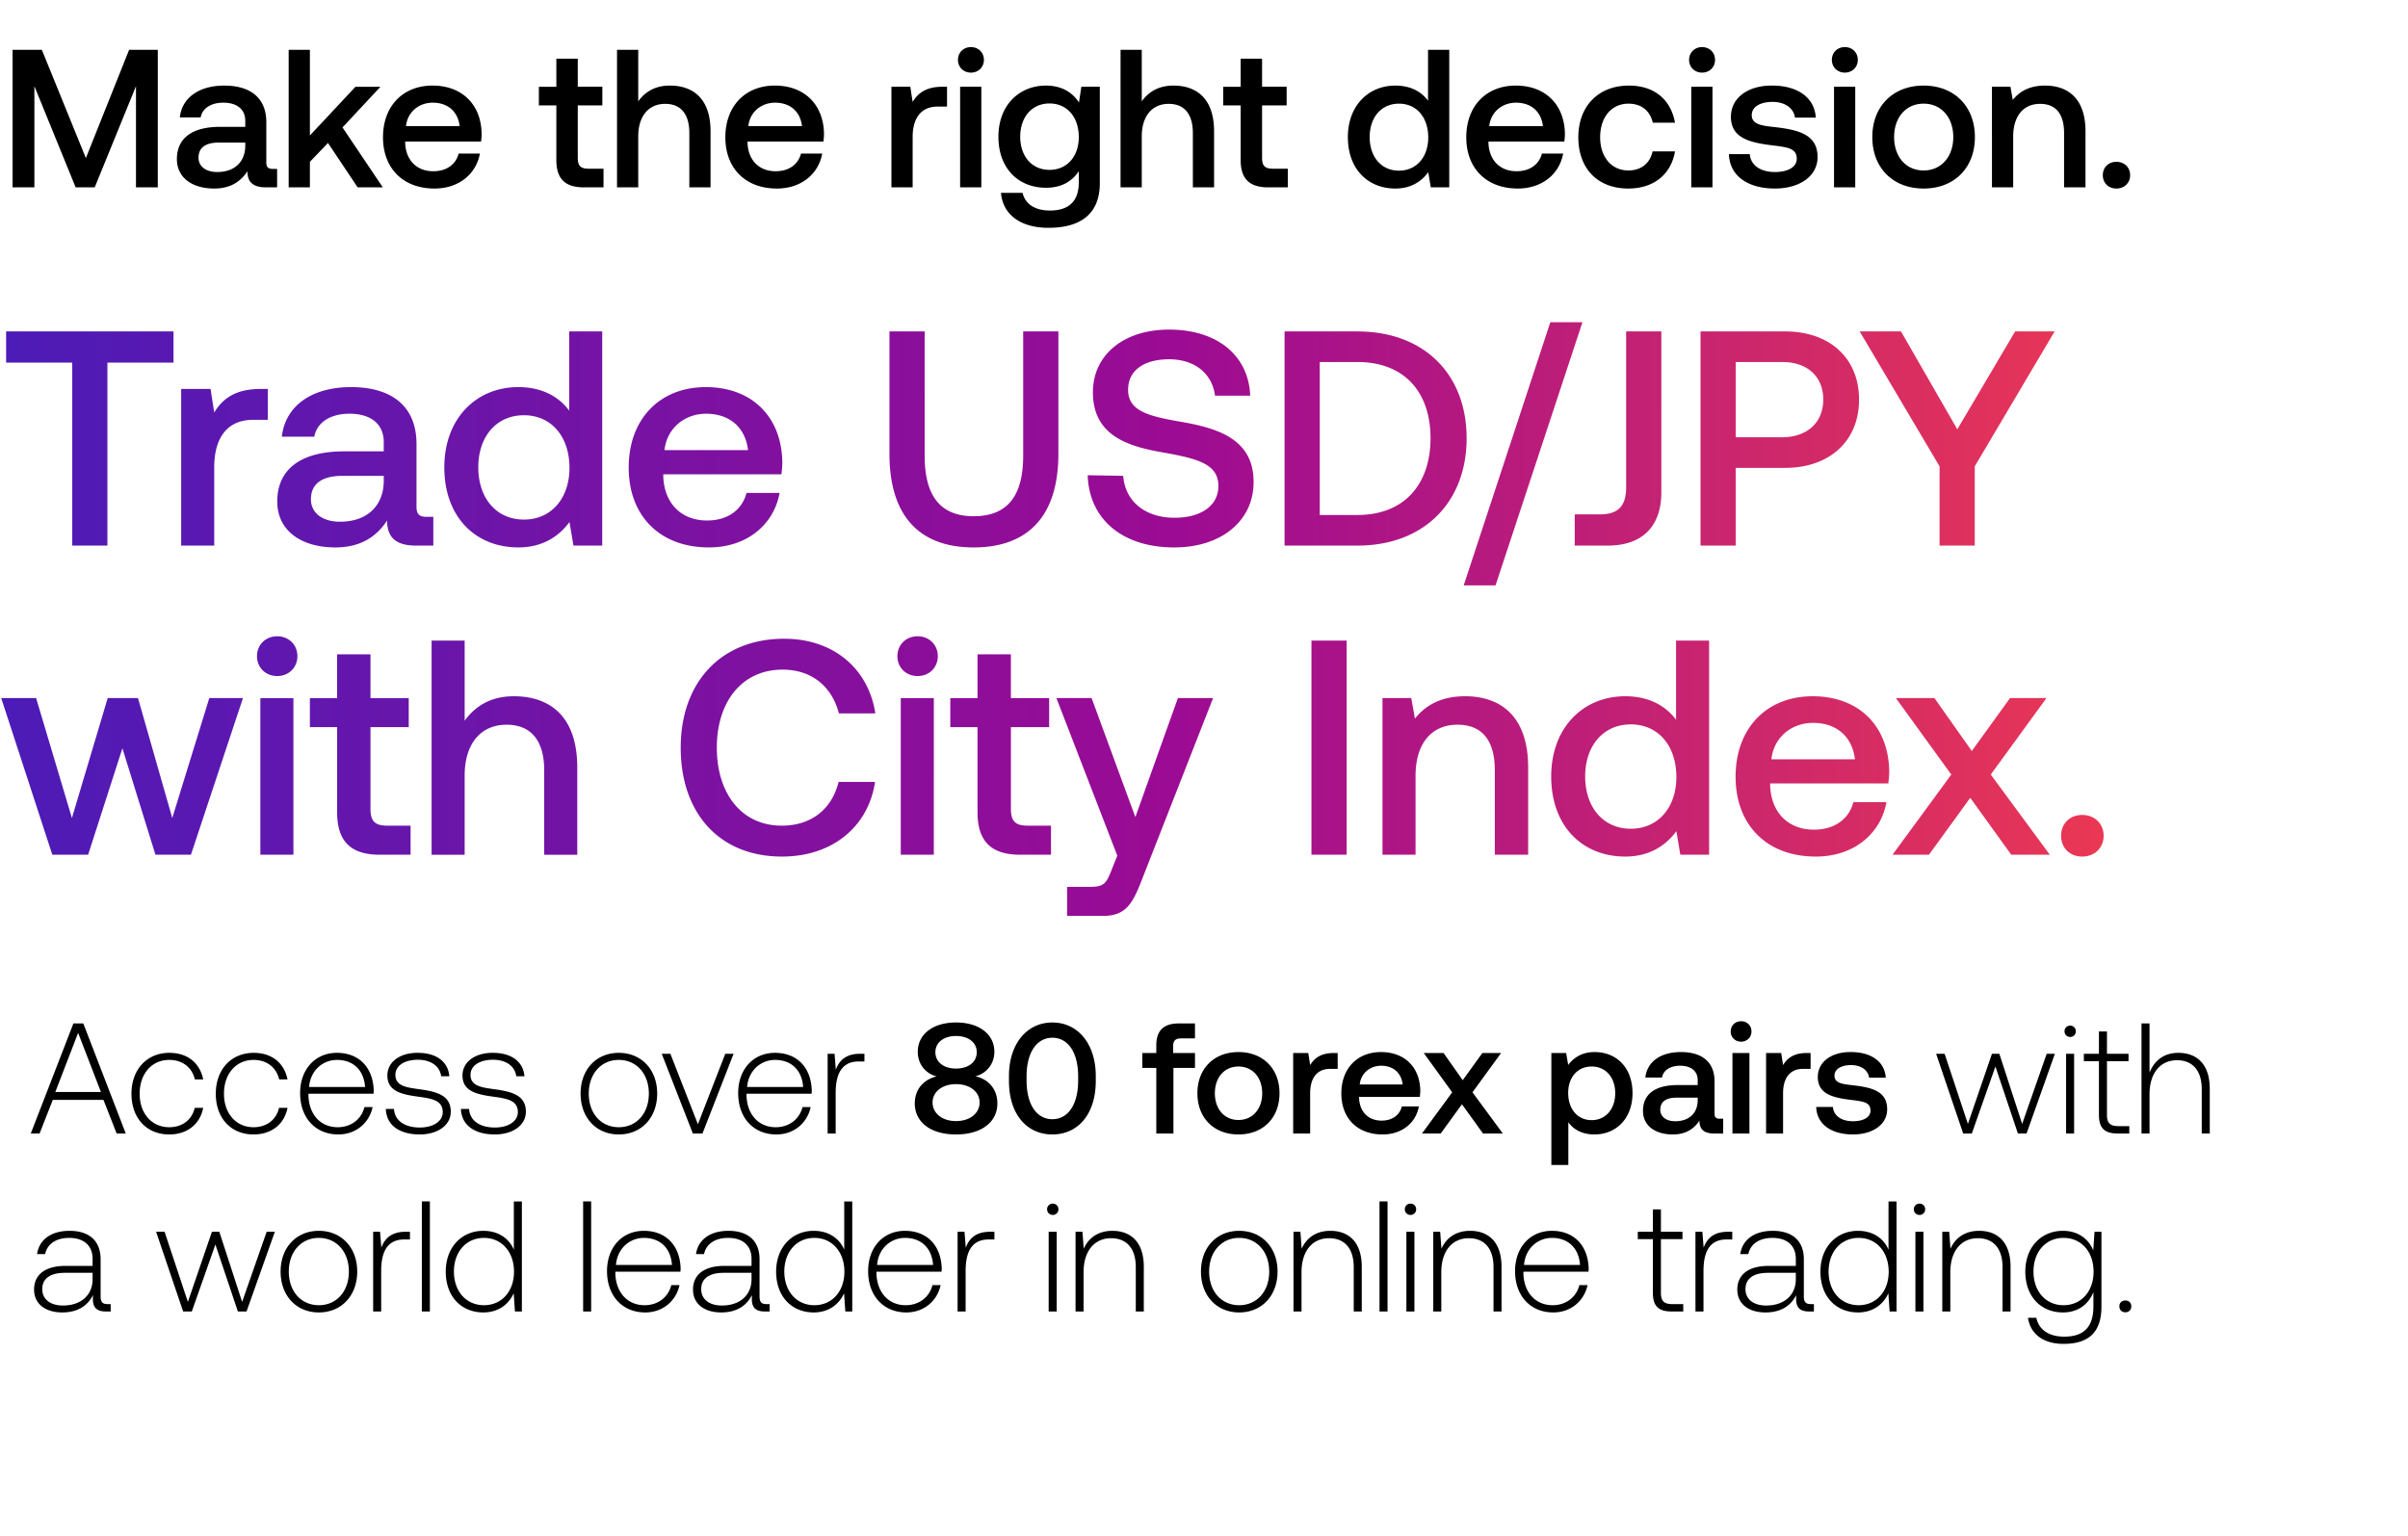 <svg width="257" height="164" viewBox="0 0 257 164" fill="none" xmlns="http://www.w3.org/2000/svg"><path d="M4.225 121l1.41-3.592h5.406L12.45 121h.973l-4.532-11.75H7.834L3.285 121h.94zm4.113-10.743l2.434 6.311H5.904l2.434-6.311zm9.723 10.844c1.93 0 3.29-1.108 3.626-2.837h-.907c-.285 1.259-1.309 2.065-2.72 2.065-1.862 0-3.155-1.461-3.155-3.576s1.276-3.609 3.156-3.609c1.427 0 2.434.806 2.736 2.081h.89c-.353-1.762-1.679-2.836-3.61-2.836-2.4 0-4.045 1.779-4.045 4.364 0 2.619 1.629 4.348 4.029 4.348zm9 0c1.93 0 3.29-1.108 3.625-2.837h-.906c-.285 1.259-1.31 2.065-2.72 2.065-1.863 0-3.155-1.461-3.155-3.576s1.275-3.609 3.156-3.609c1.427 0 2.434.806 2.736 2.081h.89c-.353-1.762-1.68-2.836-3.61-2.836-2.4 0-4.045 1.779-4.045 4.364 0 2.619 1.628 4.348 4.029 4.348zm9.05 0c1.863 0 3.29-1.209 3.66-2.921h-.874c-.335 1.326-1.46 2.149-2.853 2.149-1.897 0-3.09-1.444-3.123-3.425v-.151h6.95c0-.117.017-.252.017-.352-.084-2.535-1.645-4.012-3.928-4.012-2.334 0-3.928 1.779-3.928 4.297 0 2.669 1.662 4.415 4.079 4.415zm-3.123-5.07c.135-1.729 1.427-2.887 2.988-2.887 1.662 0 2.854 1.024 2.988 2.887h-5.976zm8.19 2.35c.066 1.763 1.493 2.72 3.625 2.72 1.83 0 3.307-.924 3.307-2.434 0-1.796-1.578-2.149-3.408-2.401-1.326-.184-2.5-.335-2.5-1.527 0-.974.956-1.612 2.4-1.612 1.36 0 2.333.655 2.484 1.763h.873c-.151-1.662-1.51-2.501-3.357-2.501-1.897-.017-3.257.956-3.257 2.417 0 1.712 1.578 2.031 3.324 2.266 1.427.201 2.585.386 2.585 1.645 0 1.007-1.058 1.645-2.45 1.645-1.63 0-2.687-.755-2.754-1.981h-.873zm8.015 0c.068 1.763 1.494 2.72 3.626 2.72 1.83 0 3.307-.924 3.307-2.434 0-1.796-1.578-2.149-3.407-2.401-1.327-.184-2.502-.335-2.502-1.527 0-.974.957-1.612 2.4-1.612 1.36 0 2.334.655 2.485 1.763h.873c-.151-1.662-1.51-2.501-3.357-2.501-1.897-.017-3.257.956-3.257 2.417 0 1.712 1.578 2.031 3.324 2.266 1.427.201 2.585.386 2.585 1.645 0 1.007-1.057 1.645-2.45 1.645-1.629 0-2.687-.755-2.754-1.981h-.873zm16.851 2.72c2.4 0 4.096-1.78 4.096-4.365 0-2.568-1.695-4.347-4.096-4.347-2.4 0-4.079 1.779-4.079 4.347 0 2.585 1.679 4.365 4.08 4.365zm0-.772c-1.897 0-3.206-1.478-3.206-3.593 0-2.098 1.31-3.592 3.206-3.592 1.897 0 3.206 1.494 3.206 3.592 0 2.115-1.309 3.593-3.206 3.593zm7.904.671h1.024l3.324-8.511h-.89l-2.92 7.521-2.938-7.521h-.924L73.948 121zm8.915.101c1.864 0 3.29-1.209 3.66-2.921h-.873c-.336 1.326-1.46 2.149-2.854 2.149-1.897 0-3.089-1.444-3.122-3.425v-.151h6.95c0-.117.016-.252.016-.352-.084-2.535-1.645-4.012-3.928-4.012-2.333 0-3.928 1.779-3.928 4.297 0 2.669 1.662 4.415 4.08 4.415zm-3.122-5.07c.134-1.729 1.427-2.887 2.988-2.887 1.662 0 2.854 1.024 2.988 2.887h-5.976zm12.066-3.542c-1.578 0-2.25.756-2.602 1.696l-.134-1.696h-.739V121h.857v-4.314c0-1.729.453-3.374 2.45-3.374h.621v-.823h-.453zm12.289 2.401c1.092-.252 2.032-1.242 2.032-2.619 0-1.83-1.578-3.122-4.096-3.122-2.501 0-4.08 1.292-4.08 3.122 0 1.427.94 2.367 2.015 2.636-1.259.285-2.333 1.259-2.333 2.887 0 1.947 1.628 3.307 4.398 3.307 2.77 0 4.415-1.36 4.415-3.307 0-1.662-1.092-2.636-2.351-2.904zm-2.064-4.298c1.343 0 2.216.705 2.216 1.729 0 1.041-.873 1.746-2.216 1.746-1.326 0-2.2-.705-2.2-1.746 0-1.024.874-1.729 2.2-1.729zm0 9.082c-1.477 0-2.501-.839-2.501-1.981 0-1.141 1.024-1.964 2.501-1.964 1.494 0 2.518.823 2.518 1.964 0 1.142-1.024 1.981-2.518 1.981zm5.652-4.281c0 3.542 1.897 5.708 4.633 5.708 2.736 0 4.633-2.166 4.633-5.708v-.537c0-3.407-1.897-5.707-4.633-5.707-2.736 0-4.633 2.3-4.633 5.707v.537zm7.386-.067c0 2.636-1.108 4.146-2.753 4.146s-2.753-1.51-2.753-4.146v-.403c0-2.618 1.108-4.146 2.753-4.146s2.753 1.528 2.753 4.146v.403zm6.845-1.326h1.494v7h1.829v-7h2.3v-1.595h-2.333v-.721c0-.588.252-.84.839-.84h1.494v-1.594h-1.729c-1.662 0-2.4.805-2.4 2.35v.805h-1.494V114zm10.263 7.101c2.618 0 4.381-1.763 4.381-4.398 0-2.619-1.763-4.398-4.381-4.398-2.619 0-4.382 1.779-4.382 4.398 0 2.635 1.763 4.398 4.382 4.398zm0-1.545c-1.528 0-2.518-1.191-2.518-2.853 0-1.662.99-2.854 2.518-2.854 1.527 0 2.534 1.192 2.534 2.854 0 1.662-1.007 2.853-2.534 2.853zm10.186-7.151c-1.41 0-2.098.571-2.534 1.293l-.202-1.293h-1.611V121h1.813v-4.314c0-1.326.52-2.585 2.131-2.585h.806v-1.696h-.403zm5.191 8.696c2.131 0 3.575-1.293 3.877-2.988h-1.813c-.252.957-1.057 1.511-2.165 1.511-1.427 0-2.35-.957-2.401-2.418v-.117h6.48c.033-.235.05-.47.05-.688-.05-2.518-1.712-4.096-4.196-4.096-2.535 0-4.23 1.762-4.23 4.414 0 2.636 1.695 4.382 4.398 4.382zm-2.434-5.338c.134-1.226 1.124-1.998 2.282-1.998 1.259 0 2.149.722 2.3 1.998h-4.582zm6.645 5.237h1.997l2.267-3.122 2.249 3.122h2.115l-3.24-4.398 3.055-4.197h-1.997l-2.099 2.904-2.047-2.904h-2.116l3.039 4.197-3.223 4.398zm18.407-8.695c-1.343 0-2.233.621-2.804 1.376l-.218-1.276h-1.578v11.952h1.813v-4.566c.537.773 1.46 1.31 2.787 1.31 2.35 0 4.062-1.746 4.062-4.398 0-2.753-1.712-4.398-4.062-4.398zm-.303 7.268c-1.51 0-2.501-1.192-2.501-2.904 0-1.662.991-2.82 2.501-2.82 1.511 0 2.518 1.158 2.518 2.854 0 1.678-1.007 2.87-2.518 2.87zm13.674-.151c-.37 0-.554-.117-.554-.554v-3.441c0-2.031-1.31-3.122-3.593-3.122-2.165 0-3.609 1.04-3.793 2.719h1.779c.134-.755.856-1.259 1.93-1.259 1.192 0 1.88.588 1.88 1.544v.521h-2.165c-2.4 0-3.676.99-3.676 2.753 0 1.594 1.309 2.518 3.189 2.518 1.394 0 2.266-.605 2.837-1.477 0 .856.403 1.376 1.578 1.376h.957v-1.578h-.369zm-2.351-1.947c-.016 1.326-.889 2.216-2.4 2.216-.99 0-1.595-.504-1.595-1.226 0-.873.621-1.292 1.746-1.292h2.249v.302zm4.631-6.278c.621 0 1.108-.453 1.108-1.091 0-.638-.487-1.091-1.108-1.091-.621 0-1.108.453-1.108 1.091 0 .638.487 1.091 1.108 1.091zM184.9 121h1.813v-8.595H184.9V121zm7.938-8.595c-1.41 0-2.098.571-2.535 1.293l-.201-1.293h-1.612V121h1.813v-4.314c0-1.326.521-2.585 2.132-2.585h.806v-1.696h-.403zm1.004 5.758c.051 1.863 1.629 2.938 3.928 2.938 2.082 0 3.643-1.041 3.643-2.686 0-1.914-1.595-2.317-3.559-2.552-1.242-.134-2.065-.235-2.065-1.04 0-.689.706-1.125 1.78-1.125s1.813.554 1.913 1.343h1.78c-.118-1.763-1.612-2.736-3.727-2.736-2.064-.017-3.525 1.04-3.525 2.669 0 1.779 1.544 2.199 3.508 2.434 1.327.168 2.116.235 2.116 1.158 0 .688-.739 1.125-1.864 1.125-1.309 0-2.081-.638-2.148-1.528h-1.78zM209.525 121h.923l2.518-7.151 2.4 7.151h.923l3.022-8.511h-.873l-2.619 7.487-2.434-7.487h-.789l-2.568 7.487-2.484-7.487h-.907l2.888 8.511zm11.42-10.307a.591.591 0 00.604-.604.59.59 0 00-.604-.604.59.59 0 00-.604.604c0 .352.268.604.604.604zM220.509 121h.856v-8.511h-.856V121zm3.506-1.981c0 1.36.554 1.981 1.998 1.981h1.242v-.789h-1.175c-.89 0-1.209-.336-1.209-1.209v-5.724h2.3v-.789h-2.3v-2.383h-.856v2.383h-1.611v.789h1.611v5.741zm8.471-6.63c-1.595 0-2.586.889-3.072 2.115v-5.254h-.856V121h.856v-4.197c0-2.215 1.124-3.625 2.937-3.625 1.628 0 2.636 1.074 2.636 3.088V121h.856v-4.767c0-2.686-1.427-3.844-3.357-3.844zM11.494 139.211c-.504 0-.755-.168-.755-.822v-3.962c0-1.947-1.192-3.038-3.324-3.038-1.947 0-3.24.94-3.458 2.484h.856c.218-1.041 1.125-1.729 2.568-1.729 1.595 0 2.501.839 2.501 2.249v.739H6.995c-2.182 0-3.357.94-3.357 2.535 0 1.51 1.192 2.434 3.005 2.434 1.729 0 2.753-.789 3.273-1.847v.302c-.034 1.008.386 1.444 1.393 1.444h.504v-.789h-.32zm-1.612-2.652c0 1.628-1.158 2.803-3.172 2.803-1.36 0-2.2-.688-2.2-1.746 0-1.124.84-1.745 2.418-1.745h2.954v.688zM19.547 140h.923l2.518-7.151 2.4 7.151h.924l3.021-8.511h-.873l-2.618 7.487-2.434-7.487h-.79l-2.567 7.487-2.485-7.487h-.906L19.547 140zm14.482.101c2.4 0 4.096-1.78 4.096-4.365 0-2.568-1.696-4.347-4.096-4.347-2.4 0-4.08 1.779-4.08 4.347 0 2.585 1.68 4.365 4.08 4.365zm0-.772c-1.897 0-3.206-1.478-3.206-3.593 0-2.098 1.309-3.592 3.206-3.592s3.206 1.494 3.206 3.592c0 2.115-1.31 3.593-3.206 3.593zm9.271-7.84c-1.577 0-2.249.756-2.601 1.696l-.135-1.696h-.738V140h.856v-4.314c0-1.729.453-3.374 2.45-3.374h.622v-.823H43.3zM45.023 140h.856v-11.75h-.856V140zm9.819-6.597c-.52-1.209-1.662-2.014-3.257-2.014-2.333 0-4.012 1.779-4.012 4.347 0 2.686 1.679 4.365 4.012 4.365 1.595 0 2.703-.856 3.24-2.048l.134 1.947h.739v-11.75h-.856v5.153zm-3.19 5.926c-1.897 0-3.206-1.478-3.206-3.593 0-2.098 1.31-3.592 3.206-3.592 1.897 0 3.206 1.494 3.206 3.609 0 2.098-1.309 3.576-3.206 3.576zm10.584.671h.856v-11.75h-.856V140zm6.629.101c1.863 0 3.29-1.209 3.66-2.921h-.874c-.335 1.326-1.46 2.149-2.853 2.149-1.897 0-3.09-1.444-3.123-3.425v-.151h6.95c0-.117.017-.252.017-.352-.084-2.535-1.645-4.012-3.928-4.012-2.334 0-3.928 1.779-3.928 4.297 0 2.669 1.662 4.415 4.079 4.415zm-3.123-5.07c.135-1.729 1.427-2.887 2.989-2.887 1.661 0 2.853 1.024 2.987 2.887h-5.975zm16.079 4.18c-.504 0-.756-.168-.756-.822v-3.962c0-1.947-1.192-3.038-3.323-3.038-1.948 0-3.24.94-3.459 2.484h.857c.218-1.041 1.124-1.729 2.568-1.729 1.595 0 2.501.839 2.501 2.249v.739h-2.887c-2.182 0-3.358.94-3.358 2.535 0 1.51 1.192 2.434 3.005 2.434 1.73 0 2.753-.789 3.274-1.847v.302c-.034 1.008.386 1.444 1.393 1.444h.503v-.789h-.318zm-1.612-2.652c0 1.628-1.158 2.803-3.173 2.803-1.36 0-2.199-.688-2.199-1.746 0-1.124.84-1.745 2.418-1.745h2.954v.688zm9.894-3.156c-.52-1.209-1.662-2.014-3.257-2.014-2.333 0-4.012 1.779-4.012 4.347 0 2.686 1.679 4.365 4.012 4.365 1.595 0 2.703-.856 3.24-2.048l.134 1.947h.739v-11.75h-.856v5.153zm-3.19 5.926c-1.897 0-3.206-1.478-3.206-3.593 0-2.098 1.31-3.592 3.206-3.592 1.897 0 3.207 1.494 3.207 3.609 0 2.098-1.31 3.576-3.207 3.576zm9.82.772c1.863 0 3.29-1.209 3.659-2.921h-.873c-.335 1.326-1.46 2.149-2.853 2.149-1.897 0-3.09-1.444-3.123-3.425v-.151h6.95c0-.117.017-.252.017-.352-.084-2.535-1.645-4.012-3.928-4.012-2.334 0-3.928 1.779-3.928 4.297 0 2.669 1.661 4.415 4.079 4.415zm-3.123-5.07c.135-1.729 1.427-2.887 2.989-2.887 1.661 0 2.853 1.024 2.987 2.887H93.61zm12.067-3.542c-1.578 0-2.25.756-2.602 1.696l-.135-1.696h-.738V140h.856v-4.314c0-1.729.453-3.374 2.451-3.374h.621v-.823h-.453zm6.682-1.796a.592.592 0 00.605-.604.591.591 0 00-.605-.604.591.591 0 00-.604.604c0 .352.269.604.604.604zM111.922 140h.856v-8.511h-.856V140zm6.797-8.611c-1.562 0-2.569.805-3.056 1.913l-.134-1.813h-.738V140h.856v-4.197c0-2.215 1.124-3.625 2.937-3.625 1.645 0 2.636 1.074 2.636 3.088V140h.856v-4.767c0-2.686-1.427-3.844-3.357-3.844zm13.536 8.712c2.401 0 4.096-1.78 4.096-4.365 0-2.568-1.695-4.347-4.096-4.347-2.4 0-4.079 1.779-4.079 4.347 0 2.585 1.679 4.365 4.079 4.365zm0-.772c-1.897 0-3.206-1.478-3.206-3.593 0-2.098 1.309-3.592 3.206-3.592s3.206 1.494 3.206 3.592c0 2.115-1.309 3.593-3.206 3.593zm9.725-7.94c-1.561 0-2.568.805-3.055 1.913l-.134-1.813h-.739V140h.856v-4.197c0-2.215 1.125-3.625 2.938-3.625 1.645 0 2.635 1.074 2.635 3.088V140h.856v-4.767c0-2.686-1.426-3.844-3.357-3.844zm5.252 8.611h.856v-11.75h-.856V140zm3.305-10.307a.592.592 0 00.605-.604.591.591 0 00-.605-.604.591.591 0 00-.604.604c0 .352.269.604.604.604zM150.101 140h.856v-8.511h-.856V140zm6.797-8.611c-1.561 0-2.569.805-3.055 1.913l-.135-1.813h-.738V140h.856v-4.197c0-2.215 1.125-3.625 2.937-3.625 1.646 0 2.636 1.074 2.636 3.088V140h.856v-4.767c0-2.686-1.427-3.844-3.357-3.844zm8.881 8.712c1.863 0 3.29-1.209 3.659-2.921h-.873c-.335 1.326-1.46 2.149-2.853 2.149-1.897 0-3.089-1.444-3.123-3.425v-.151h6.95c0-.117.017-.252.017-.352-.084-2.535-1.645-4.012-3.928-4.012-2.334 0-3.928 1.779-3.928 4.297 0 2.669 1.662 4.415 4.079 4.415zm-3.123-5.07c.135-1.729 1.427-2.887 2.988-2.887 1.662 0 2.854 1.024 2.988 2.887h-5.976zm13.754 2.988c0 1.36.554 1.981 1.998 1.981h1.242v-.789h-1.175c-.89 0-1.209-.336-1.209-1.209v-5.724h2.3v-.789h-2.3v-2.383h-.856v2.383h-1.611v.789h1.611v5.741zm8.017-6.53c-1.578 0-2.249.756-2.602 1.696l-.134-1.696h-.739V140h.857v-4.314c0-1.729.453-3.374 2.45-3.374h.621v-.823h-.453zm8.848 7.722c-.504 0-.755-.168-.755-.822v-3.962c0-1.947-1.192-3.038-3.324-3.038-1.947 0-3.24.94-3.458 2.484h.856c.218-1.041 1.125-1.729 2.568-1.729 1.595 0 2.502.839 2.502 2.249v.739h-2.888c-2.182 0-3.357.94-3.357 2.535 0 1.51 1.192 2.434 3.005 2.434 1.729 0 2.753-.789 3.273-1.847v.302c-.033 1.008.386 1.444 1.393 1.444h.504v-.789h-.319zm-1.611-2.652c0 1.628-1.159 2.803-3.173 2.803-1.36 0-2.199-.688-2.199-1.746 0-1.124.839-1.745 2.417-1.745h2.955v.688zm9.893-3.156c-.52-1.209-1.662-2.014-3.256-2.014-2.334 0-4.012 1.779-4.012 4.347 0 2.686 1.678 4.365 4.012 4.365 1.594 0 2.702-.856 3.24-2.048l.134 1.947h.738v-11.75h-.856v5.153zm-3.189 5.926c-1.897 0-3.206-1.478-3.206-3.593 0-2.098 1.309-3.592 3.206-3.592s3.206 1.494 3.206 3.609c0 2.098-1.309 3.576-3.206 3.576zm6.496-9.636a.592.592 0 00.604-.604.591.591 0 00-.604-.604.591.591 0 00-.605.604c0 .352.269.604.605.604zM204.427 140h.856v-8.511h-.856V140zm6.797-8.611c-1.561 0-2.568.805-3.055 1.913l-.135-1.813h-.738V140h.856v-4.197c0-2.215 1.125-3.625 2.938-3.625 1.645 0 2.635 1.074 2.635 3.088V140h.856v-4.767c0-2.686-1.427-3.844-3.357-3.844zm12.185 2.081c-.521-1.259-1.662-2.081-3.24-2.081-2.333 0-4.012 1.762-4.012 4.347 0 2.686 1.679 4.365 4.012 4.365 1.595 0 2.719-.84 3.256-2.166v1.511c0 2.266-1.074 3.24-3.122 3.24-1.594 0-2.702-.722-2.971-2.015h-.89c.269 1.813 1.729 2.787 3.794 2.787 2.753 0 4.046-1.309 4.046-3.978v-7.991h-.739l-.134 1.981zm-3.173 5.859c-1.897 0-3.206-1.478-3.206-3.593s1.309-3.592 3.206-3.592 3.206 1.477 3.206 3.609c0 2.098-1.309 3.576-3.206 3.576zm5.959.117c0 .386.268.638.637.638.37 0 .638-.252.638-.638s-.268-.621-.638-.621c-.369 0-.637.235-.637.621zM1.342 20H3.67V9.2L8.074 20h2.035l4.404-10.8V20h2.328V5.32h-3.062L9.165 16.874 4.467 5.32H1.342V20zm27.772-1.971c-.462 0-.692-.147-.692-.692v-4.3c0-2.538-1.636-3.9-4.489-3.9-2.705 0-4.509 1.3-4.74 3.397h2.224c.167-.944 1.07-1.573 2.412-1.573 1.489 0 2.348.734 2.348 1.93v.65h-2.705c-2.999 0-4.593 1.237-4.593 3.439 0 1.992 1.636 3.146 3.985 3.146 1.74 0 2.831-.755 3.544-1.846 0 1.07.503 1.72 1.972 1.72h1.195v-1.971h-.461zm-2.937-2.433c-.02 1.657-1.111 2.768-2.998 2.768-1.238 0-1.993-.629-1.993-1.53 0-1.091.776-1.616 2.181-1.616h2.81v.378zM30.81 20h2.265v-2.726l1.93-2.014L38.17 20h2.685l-4.3-6.397 4.048-4.34h-2.664l-4.865 5.2V5.32h-2.265V20zm15.562.126c2.663 0 4.467-1.615 4.844-3.733H48.95c-.314 1.195-1.32 1.887-2.705 1.887-1.783 0-2.936-1.195-3-3.02v-.147h8.096c.042-.293.063-.587.063-.86-.063-3.145-2.139-5.117-5.243-5.117-3.167 0-5.285 2.202-5.285 5.516 0 3.293 2.118 5.474 5.495 5.474zm-3.041-6.67c.168-1.53 1.405-2.495 2.852-2.495 1.573 0 2.684.902 2.873 2.496H43.33zm16.047 3.629c0 1.95.881 2.915 2.936 2.915h2.098v-1.992h-1.594c-.86 0-1.154-.315-1.154-1.154v-5.6h2.622V9.262h-2.622V6.263h-2.286v3h-1.866v1.992h1.866v5.83zm12.116-7.949c-1.678 0-2.705.755-3.376 1.678V5.32h-2.265V20h2.265v-5.432c0-2.16 1.09-3.481 2.873-3.481 1.678 0 2.58 1.09 2.58 3.125V20h2.264v-5.977c0-3.586-1.95-4.887-4.34-4.887zm11.416 10.99c2.663 0 4.467-1.615 4.844-3.733h-2.265c-.314 1.195-1.321 1.887-2.705 1.887-1.783 0-2.936-1.195-3-3.02v-.147h8.096c.042-.293.063-.587.063-.86-.063-3.145-2.14-5.117-5.243-5.117-3.167 0-5.285 2.202-5.285 5.516 0 3.293 2.118 5.474 5.495 5.474zm-3.041-6.67c.168-1.53 1.405-2.495 2.852-2.495 1.573 0 2.684.902 2.873 2.496h-5.725zm20.703-4.194c-1.762 0-2.621.713-3.167 1.615l-.251-1.615h-2.014V20h2.265v-5.39c0-1.657.65-3.23 2.664-3.23h1.006V9.262h-.503zm3.054-1.51c.776 0 1.384-.566 1.384-1.363s-.608-1.363-1.384-1.363c-.776 0-1.384.566-1.384 1.363s.608 1.363 1.384 1.363zM102.471 20h2.265V9.262h-2.265V20zm12.686-9.06c-.692-1.07-1.846-1.804-3.523-1.804-2.916 0-5.076 2.16-5.076 5.453 0 3.419 2.16 5.453 5.076 5.453 1.677 0 2.789-.692 3.502-1.762v1.196c0 2.055-1.112 2.999-3.083 2.999-1.594 0-2.643-.692-2.915-1.888h-2.307c.21 2.412 2.202 3.733 5.054 3.733 3.859 0 5.495-1.845 5.495-4.76V9.262h-1.971l-.252 1.678zm-3.146 7.194c-1.887 0-3.125-1.448-3.125-3.545 0-2.076 1.238-3.544 3.125-3.544 1.888 0 3.125 1.468 3.125 3.586 0 2.055-1.237 3.503-3.125 3.503zm13.224-8.998c-1.678 0-2.705.755-3.377 1.678V5.32h-2.265V20h2.265v-5.432c0-2.16 1.091-3.481 2.874-3.481 1.677 0 2.579 1.09 2.579 3.125V20h2.265v-5.977c0-3.586-1.95-4.887-4.341-4.887zm7.177 7.949c0 1.95.881 2.915 2.936 2.915h2.097v-1.992h-1.593c-.86 0-1.154-.315-1.154-1.154v-5.6h2.622V9.262h-2.622V6.263h-2.286v3h-1.866v1.992h1.866v5.83zm19.999-6.334c-.692-.944-1.846-1.615-3.482-1.615-2.915 0-5.075 2.181-5.075 5.495 0 3.44 2.16 5.495 5.075 5.495 1.699 0 2.811-.797 3.503-1.74l.272 1.614h1.972V5.32h-2.265v5.431zm-3.104 7.466c-1.888 0-3.125-1.468-3.125-3.586 0-2.097 1.237-3.565 3.125-3.565 1.887 0 3.125 1.468 3.125 3.607 0 2.076-1.238 3.544-3.125 3.544zm12.678 1.909c2.664 0 4.467-1.615 4.845-3.733h-2.265c-.315 1.195-1.321 1.887-2.705 1.887-1.783 0-2.937-1.195-3-3.02v-.147h8.096c.042-.293.063-.587.063-.86-.063-3.145-2.139-5.117-5.243-5.117-3.167 0-5.285 2.202-5.285 5.516 0 3.293 2.118 5.474 5.494 5.474zm-3.041-6.67c.168-1.53 1.406-2.495 2.853-2.495 1.573 0 2.684.902 2.873 2.496h-5.726zm14.834 6.67c2.748 0 4.572-1.531 4.992-3.964h-2.391c-.273 1.237-1.195 2.034-2.58 2.034-1.824 0-3.02-1.447-3.02-3.544 0-2.118 1.196-3.586 3.02-3.586 1.406 0 2.307.776 2.601 2.034h2.37c-.441-2.433-2.16-3.964-4.929-3.964-3.25 0-5.39 2.202-5.39 5.516 0 3.356 2.077 5.474 5.327 5.474zm7.879-12.374c.776 0 1.384-.566 1.384-1.363s-.608-1.363-1.384-1.363c-.776 0-1.384.566-1.384 1.363s.608 1.363 1.384 1.363zM180.504 20h2.265V9.262h-2.265V20zm4.023-3.544c.063 2.328 2.035 3.67 4.908 3.67 2.601 0 4.551-1.3 4.551-3.356 0-2.39-1.992-2.894-4.446-3.188-1.552-.167-2.58-.293-2.58-1.3 0-.86.881-1.405 2.223-1.405 1.343 0 2.265.692 2.391 1.678h2.223c-.147-2.202-2.013-3.419-4.656-3.419-2.579-.02-4.404 1.3-4.404 3.335 0 2.223 1.93 2.747 4.383 3.04 1.657.21 2.643.295 2.643 1.448 0 .86-.923 1.405-2.328 1.405-1.636 0-2.601-.797-2.685-1.908h-2.223zm12.368-8.704c.776 0 1.384-.566 1.384-1.363s-.608-1.363-1.384-1.363c-.776 0-1.384.566-1.384 1.363s.608 1.363 1.384 1.363zM195.741 20h2.265V9.262h-2.265V20zm9.561.126c3.272 0 5.474-2.202 5.474-5.495 0-3.272-2.202-5.495-5.474-5.495-3.272 0-5.474 2.223-5.474 5.495 0 3.293 2.202 5.495 5.474 5.495zm0-1.93c-1.909 0-3.146-1.489-3.146-3.565 0-2.076 1.237-3.565 3.146-3.565 1.908 0 3.167 1.489 3.167 3.565 0 2.076-1.259 3.565-3.167 3.565zm12.958-9.06c-1.741 0-2.769.692-3.44 1.531l-.252-1.405h-1.971V20h2.265v-5.41c0-2.182 1.07-3.503 2.873-3.503 1.699 0 2.559 1.09 2.559 3.125V20h2.286v-5.977c0-3.586-1.951-4.887-4.32-4.887zm6.17 9.564c0 .839.608 1.426 1.447 1.426.839 0 1.468-.587 1.468-1.426 0-.84-.629-1.426-1.468-1.426s-1.447.587-1.447 1.426z" fill="#000"/><path d="M.653 38.71h7.055v19.531h3.755v-19.53h7.055V35.38H.653v3.33zm27.142 2.81c-2.743 0-4.082 1.11-4.931 2.514l-.392-2.514h-3.136V58.24h3.528v-8.393c0-2.58 1.012-5.03 4.147-5.03h1.568V41.52h-.784zM45.53 55.17c-.719 0-1.078-.228-1.078-1.078v-6.695c0-3.952-2.547-6.074-6.989-6.074-4.213 0-7.022 2.025-7.381 5.29h3.462c.261-1.47 1.666-2.45 3.756-2.45 2.319 0 3.657 1.144 3.657 3.006v1.012h-4.213c-4.67 0-7.152 1.927-7.152 5.356 0 3.103 2.547 4.9 6.205 4.9 2.711 0 4.41-1.177 5.52-2.875 0 1.666.784 2.678 3.07 2.678h1.861v-3.07h-.718zm-4.573-3.788c-.032 2.58-1.73 4.31-4.67 4.31-1.927 0-3.102-.979-3.102-2.383 0-1.699 1.208-2.515 3.396-2.515h4.377v.588zm19.79-7.545c-1.078-1.47-2.874-2.514-5.422-2.514-4.54 0-7.903 3.396-7.903 8.556 0 5.356 3.364 8.557 7.903 8.557 2.646 0 4.377-1.24 5.454-2.71l.425 2.514h3.07V35.38h-3.527v8.458zm-4.834 11.627c-2.94 0-4.866-2.286-4.866-5.585 0-3.266 1.927-5.552 4.866-5.552 2.94 0 4.866 2.286 4.866 5.618 0 3.233-1.927 5.52-4.866 5.52zm19.744 2.972c4.148 0 6.956-2.515 7.544-5.813h-3.527c-.49 1.861-2.058 2.94-4.213 2.94-2.776 0-4.572-1.862-4.67-4.704v-.228h12.606c.066-.458.098-.915.098-1.34-.098-4.898-3.331-7.968-8.165-7.968-4.931 0-8.23 3.429-8.23 8.589 0 5.128 3.299 8.524 8.557 8.524zM70.92 48.051c.262-2.384 2.189-3.886 4.442-3.886 2.45 0 4.18 1.404 4.474 3.886H70.92zm24.01.392c0 6.5 3.07 9.994 8.982 9.994 5.944 0 9.047-3.494 9.047-9.994V35.38h-3.756v13.26c0 4.245-1.633 6.466-5.291 6.466-3.593 0-5.226-2.221-5.226-6.467V35.38h-3.755v13.064zm21.16 2.287c.131 4.572 3.56 7.707 9.243 7.707 5.029 0 8.458-2.841 8.458-6.956.033-4.507-3.657-5.716-7.446-6.402-3.593-.62-5.944-1.11-5.944-3.462 0-2.155 1.796-3.265 4.376-3.265 2.776 0 4.605 1.567 4.899 3.886h3.756c-.163-4.213-3.429-7.054-8.655-7.054-4.866 0-8.132 2.71-8.132 6.695 0 4.54 3.593 5.748 7.381 6.401 3.625.653 6.01 1.176 6.01 3.593 0 2.188-1.96 3.396-4.671 3.396-3.2 0-5.291-1.796-5.487-4.474l-3.788-.066zm28.781 7.511c7.152 0 11.659-4.67 11.659-11.463 0-6.794-4.507-11.398-11.659-11.398h-7.773V58.24h7.773zm-4.018-19.596h4.018c5.029 0 7.805 3.234 7.805 8.133 0 4.899-2.776 8.197-7.805 8.197h-4.018v-16.33zm18.763 23.842l9.275-28.087h-3.429l-9.243 28.087h3.397zm13.939-10.484c0 1.992-.817 2.907-2.809 2.907h-2.678v3.331h3.527c3.658 0 5.716-2.025 5.716-5.683V35.38h-3.756v16.623zm7.939 6.238h3.756v-8.295h5.258c4.768 0 7.904-2.874 7.904-7.283 0-4.442-3.136-7.283-7.904-7.283h-9.014V58.24zm8.72-19.596c2.678 0 4.377 1.535 4.377 4.018 0 2.45-1.731 4.017-4.409 4.017h-4.932v-8.035h4.964zm16.791 11.137v8.46h3.755v-8.46l8.524-14.402h-4.213l-6.172 10.45-6.01-10.45h-4.409l8.525 14.402zM5.585 91.242h3.82l3.659-11.366L16.59 91.24h3.788l5.553-16.722h-3.593l-3.952 12.803-3.658-12.803h-3.233L7.675 87.322 3.854 74.519H.13l5.454 16.722zm24-19.074c1.208 0 2.155-.882 2.155-2.123 0-1.24-.947-2.123-2.155-2.123-1.209 0-2.156.882-2.156 2.123s.947 2.123 2.156 2.123zm-1.797 19.073h3.528V74.52h-3.528v16.722zm8.194-4.54c0 3.038 1.371 4.54 4.572 4.54h3.266v-3.103h-2.482c-1.34 0-1.797-.49-1.797-1.796v-8.72h4.083V74.52H39.54v-4.67h-3.56v4.67h-2.906v3.103h2.907v9.08zm18.867-12.377c-2.613 0-4.213 1.175-5.258 2.612V68.38h-3.527v22.862h3.527v-8.459c0-3.364 1.698-5.421 4.474-5.421 2.613 0 4.017 1.698 4.017 4.866v9.014h3.528v-9.308c0-5.585-3.038-7.61-6.76-7.61zm28.612 17.113c5.324 0 9.21-3.135 9.929-7.969h-3.887c-.718 2.907-2.906 4.67-6.074 4.67-4.311 0-6.924-3.461-6.924-8.328 0-4.899 2.678-8.328 7.022-8.328 3.102 0 5.258 1.796 6.009 4.67h3.886c-.75-4.833-4.507-7.968-9.732-7.968-6.76 0-11.039 4.67-11.039 11.626 0 7.022 4.148 11.627 10.81 11.627zm14.473-19.269c1.208 0 2.155-.882 2.155-2.123 0-1.24-.947-2.123-2.155-2.123-1.209 0-2.156.882-2.156 2.123s.947 2.123 2.156 2.123zm-1.797 19.073h3.528V74.52h-3.528v16.722zm8.193-4.54c0 3.038 1.372 4.54 4.573 4.54h3.266v-3.103h-2.482c-1.339 0-1.797-.49-1.797-1.796v-8.72h4.083V74.52h-4.083v-4.67h-3.56v4.67h-2.906v3.103h2.906v9.08zm14.916 4.638l-.653 1.633c-.523 1.372-.849 1.698-2.221 1.698h-2.482v3.103h3.789c2.449 0 3.167-1.208 4.213-3.92l7.577-19.334h-3.756l-4.54 12.705-4.67-12.705h-3.756l6.499 16.82zm20.722-.098h3.756V68.38h-3.756v22.862zm16.401-16.917c-2.711 0-4.312 1.077-5.357 2.384l-.392-2.189h-3.07v16.722h3.528v-8.426c0-3.397 1.665-5.454 4.474-5.454 2.645 0 3.985 1.698 3.985 4.866v9.014h3.559v-9.308c0-5.585-3.037-7.61-6.727-7.61zm22.512 2.514c-1.078-1.47-2.874-2.514-5.421-2.514-4.54 0-7.904 3.396-7.904 8.556 0 5.357 3.364 8.557 7.904 8.557 2.645 0 4.376-1.24 5.454-2.71l.424 2.514h3.07V68.38h-3.527v8.46zm-4.833 11.627c-2.94 0-4.867-2.286-4.867-5.585 0-3.266 1.927-5.552 4.867-5.552 2.939 0 4.866 2.286 4.866 5.618 0 3.233-1.927 5.52-4.866 5.52zm19.743 2.972c4.148 0 6.957-2.515 7.545-5.813h-3.527c-.49 1.861-2.058 2.94-4.213 2.94-2.777 0-4.573-1.862-4.671-4.704v-.228h12.607a9.63 9.63 0 00.098-1.34c-.098-4.898-3.332-7.968-8.165-7.968-4.932 0-8.23 3.429-8.23 8.589 0 5.128 3.298 8.524 8.556 8.524zm-4.735-10.386c.261-2.384 2.188-3.886 4.442-3.886 2.449 0 4.18 1.404 4.474 3.886h-8.916zm12.929 10.19h3.886l4.409-6.075 4.377 6.075h4.115l-6.303-8.557 5.944-8.165h-3.887l-4.082 5.65-3.985-5.65h-4.115l5.912 8.165-6.271 8.557zm17.989-2.025c0 1.307.947 2.221 2.254 2.221 1.306 0 2.286-.914 2.286-2.22 0-1.307-.98-2.222-2.286-2.222-1.307 0-2.254.915-2.254 2.221z" fill="url(#paint0_linear_101_67)"/><defs><linearGradient id="paint0_linear_101_67" x1="251.196" y1="53.154" x2="0" y2="53.154" gradientUnits="userSpaceOnUse"><stop stop-color="#FF4343"/><stop offset=".5" stop-color="#9C0B93"/><stop offset="1" stop-color="#4C1BB7"/></linearGradient></defs></svg>